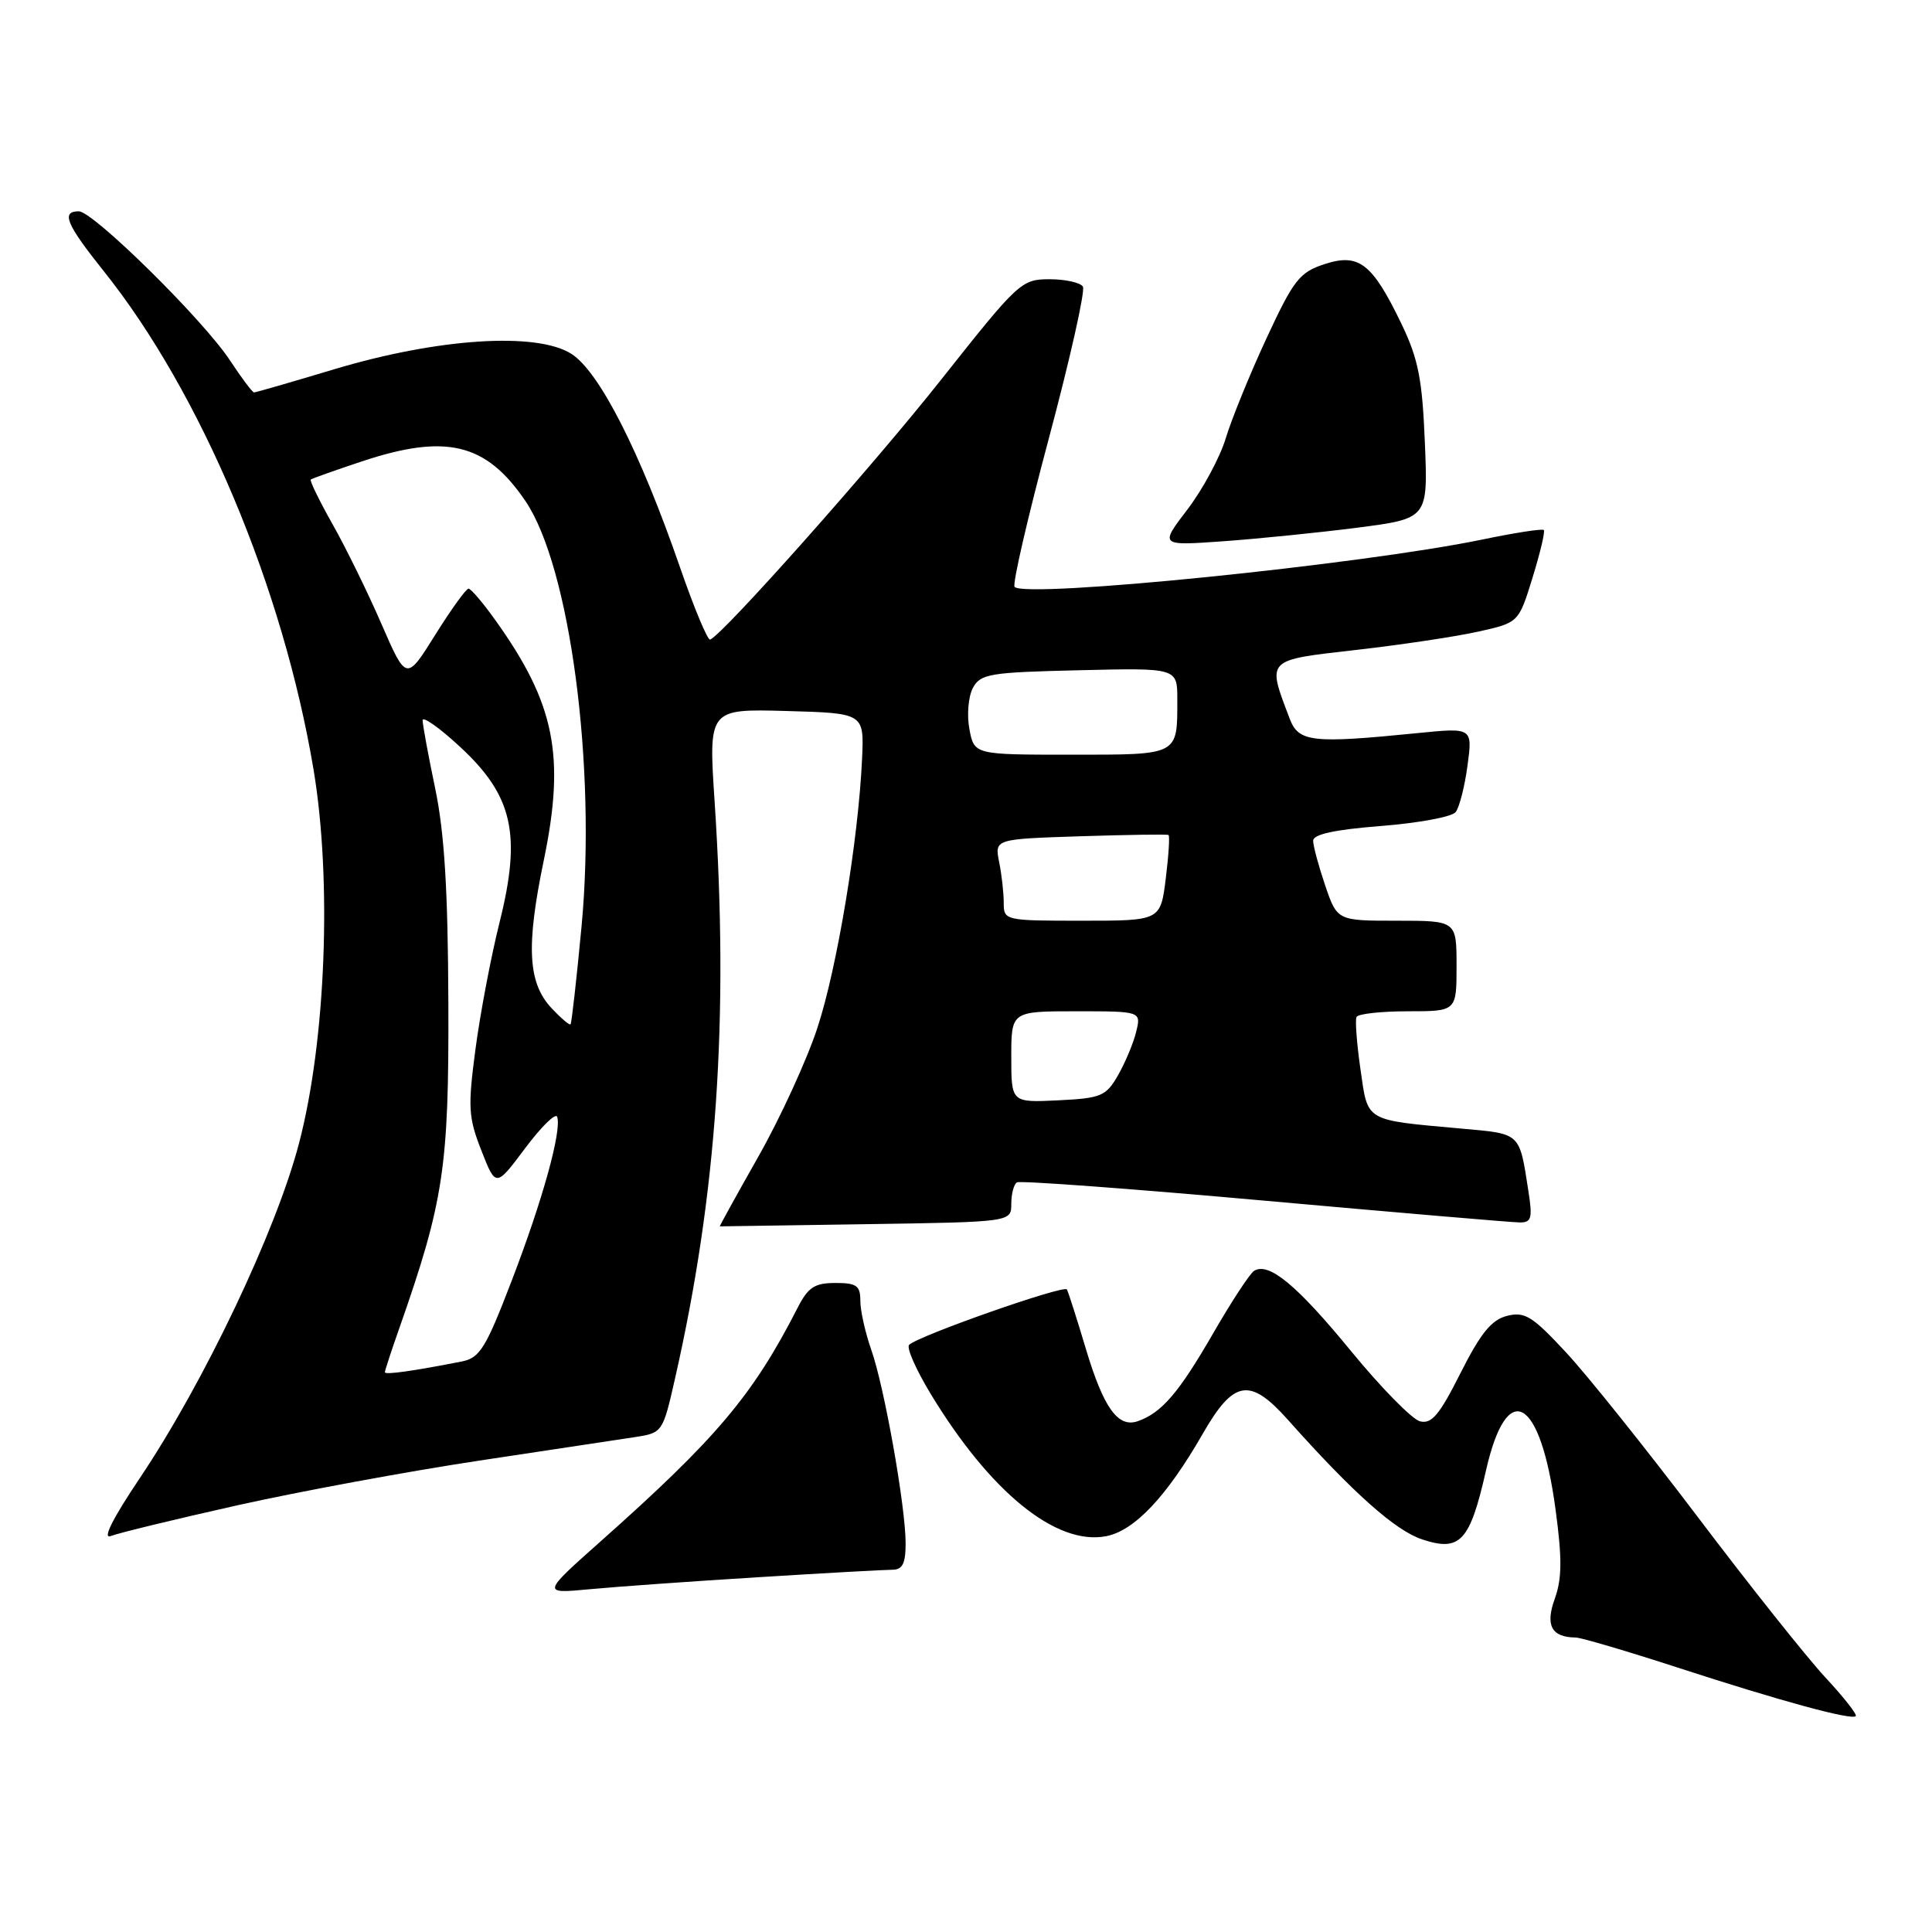 <?xml version="1.0" encoding="UTF-8" standalone="no"?>
<!DOCTYPE svg PUBLIC "-//W3C//DTD SVG 1.1//EN" "http://www.w3.org/Graphics/SVG/1.1/DTD/svg11.dtd" >
<svg xmlns="http://www.w3.org/2000/svg" xmlns:xlink="http://www.w3.org/1999/xlink" version="1.1" viewBox="0 0 256 256">
 <g >
 <path fill="currentColor"
d=" M 241.87 222.27 C 239.43 219.64 231.84 210.11 225.01 201.07 C 218.17 192.04 210.29 182.18 207.48 179.17 C 203.04 174.39 202.04 173.77 199.69 174.36 C 197.63 174.88 196.20 176.64 193.53 181.93 C 190.73 187.50 189.69 188.73 188.15 188.33 C 187.09 188.05 182.99 183.87 179.03 179.04 C 171.87 170.30 168.12 167.19 166.18 168.39 C 165.62 168.73 163.15 172.50 160.70 176.76 C 156.19 184.56 153.94 187.19 150.78 188.31 C 148.14 189.24 146.23 186.57 143.87 178.69 C 142.69 174.73 141.56 171.21 141.37 170.86 C 141.01 170.21 121.67 177.00 120.46 178.20 C 120.09 178.58 121.39 181.52 123.35 184.75 C 131.24 197.74 139.94 204.80 146.54 203.56 C 150.30 202.85 154.58 198.33 159.36 190.00 C 163.48 182.82 165.61 182.47 170.68 188.16 C 179.28 197.81 184.89 202.81 188.45 203.98 C 193.48 205.65 194.77 204.26 196.90 194.85 C 199.69 182.56 204.11 185.04 206.12 200.03 C 207.00 206.53 206.97 209.18 206.02 211.83 C 204.73 215.38 205.58 216.95 208.79 216.98 C 209.50 216.99 215.58 218.78 222.29 220.96 C 235.97 225.41 245.30 227.95 245.90 227.40 C 246.12 227.20 244.31 224.89 241.87 222.27 Z  M 100.48 208.99 C 109.27 208.44 117.26 208.00 118.23 208.00 C 119.59 208.00 120.00 207.18 120.00 204.50 C 120.00 199.65 117.18 183.75 115.44 178.83 C 114.65 176.58 114.00 173.68 114.00 172.37 C 114.00 170.35 113.51 170.00 110.69 170.00 C 107.95 170.00 107.08 170.57 105.71 173.25 C 99.77 184.87 94.96 190.57 79.64 204.19 C 71.78 211.18 71.78 211.18 78.14 210.58 C 81.64 210.25 91.69 209.53 100.48 208.99 Z  M 31.50 199.45 C 39.75 197.61 54.15 194.95 63.50 193.54 C 72.85 192.13 82.15 190.73 84.16 190.42 C 87.78 189.86 87.83 189.79 89.44 182.68 C 95.00 158.20 96.59 134.98 94.69 106.21 C 93.88 93.93 93.88 93.93 104.19 94.21 C 114.50 94.50 114.50 94.50 114.23 100.50 C 113.75 111.24 110.91 128.33 108.30 136.23 C 106.90 140.48 103.39 148.13 100.50 153.23 C 97.61 158.33 95.31 162.50 95.38 162.50 C 95.44 162.50 104.16 162.37 114.75 162.21 C 134.00 161.92 134.00 161.92 134.00 159.52 C 134.00 158.20 134.34 156.92 134.75 156.67 C 135.16 156.42 149.90 157.51 167.50 159.09 C 185.10 160.67 200.33 161.97 201.34 161.98 C 202.94 162.00 203.09 161.45 202.51 157.75 C 201.31 150.03 201.55 150.25 193.71 149.55 C 180.70 148.37 181.28 148.71 180.27 141.69 C 179.78 138.28 179.54 135.16 179.75 134.75 C 179.95 134.34 183.02 134.00 186.56 134.00 C 193.00 134.00 193.00 134.00 193.00 128.00 C 193.00 122.00 193.00 122.00 185.09 122.00 C 177.19 122.00 177.19 122.00 175.59 117.32 C 174.72 114.75 174.00 112.08 174.00 111.40 C 174.00 110.55 176.85 109.93 182.98 109.45 C 187.92 109.06 192.37 108.24 192.87 107.62 C 193.37 107.01 194.08 104.23 194.45 101.46 C 195.13 96.41 195.13 96.41 187.82 97.14 C 173.85 98.54 172.08 98.34 170.90 95.25 C 167.86 87.26 167.63 87.50 179.69 86.12 C 185.66 85.44 192.95 84.35 195.89 83.69 C 201.23 82.50 201.23 82.50 203.07 76.54 C 204.08 73.26 204.76 70.42 204.56 70.23 C 204.37 70.03 200.68 70.60 196.37 71.50 C 180.23 74.83 135.98 79.31 134.44 77.77 C 134.12 77.45 136.17 68.59 138.98 58.08 C 141.79 47.56 143.82 38.52 143.49 37.98 C 143.15 37.44 141.16 37.00 139.06 37.00 C 135.34 37.00 134.93 37.39 124.75 50.25 C 115.70 61.70 95.87 84.01 94.10 84.75 C 93.77 84.88 91.99 80.61 90.13 75.25 C 84.82 59.87 79.41 49.23 75.70 46.88 C 71.08 43.96 58.02 44.81 44.28 48.93 C 38.66 50.62 33.88 52.00 33.66 52.00 C 33.45 52.00 32.01 50.09 30.47 47.75 C 26.95 42.39 12.35 28.00 10.44 28.00 C 8.06 28.00 8.77 29.70 13.75 35.93 C 26.65 52.08 37.52 77.90 41.55 102.00 C 44.00 116.67 43.18 137.93 39.62 151.50 C 36.59 163.10 27.02 183.21 18.51 195.88 C 14.90 201.26 13.53 204.00 14.69 203.53 C 15.69 203.13 23.25 201.30 31.50 199.45 Z  M 179.86 69.92 C 189.22 68.71 189.22 68.71 188.80 58.61 C 188.46 50.22 187.93 47.55 185.70 42.91 C 181.82 34.86 180.05 33.50 175.47 35.01 C 172.18 36.09 171.40 37.11 167.80 44.86 C 165.60 49.61 163.17 55.57 162.41 58.10 C 161.64 60.63 159.36 64.86 157.34 67.51 C 153.66 72.32 153.66 72.32 162.08 71.72 C 166.71 71.39 174.71 70.58 179.86 69.92 Z  M 51.00 181.83 C 51.00 181.61 51.86 178.97 52.92 175.97 C 58.80 159.21 59.49 154.65 59.41 133.00 C 59.36 117.96 58.89 110.37 57.67 104.50 C 56.75 100.10 56.00 96.02 56.00 95.44 C 56.00 94.86 58.24 96.44 60.97 98.97 C 67.95 105.43 69.11 110.54 66.21 122.15 C 65.06 126.74 63.62 134.34 63.00 139.04 C 61.98 146.73 62.06 148.07 63.79 152.46 C 65.70 157.34 65.70 157.34 69.59 152.14 C 71.73 149.28 73.64 147.41 73.83 147.99 C 74.45 149.84 71.87 159.12 67.81 169.68 C 64.38 178.63 63.58 179.93 61.20 180.40 C 54.81 181.66 51.00 182.20 51.00 181.83 Z  M 134.00 140.05 C 134.00 134.00 134.00 134.00 142.61 134.00 C 151.22 134.00 151.22 134.00 150.54 136.75 C 150.17 138.26 149.08 140.85 148.13 142.50 C 146.54 145.26 145.90 145.52 140.20 145.80 C 134.00 146.10 134.00 146.10 134.00 140.05 Z  M 73.11 133.62 C 69.94 130.24 69.68 125.43 72.06 113.97 C 74.92 100.16 73.53 93.23 65.69 82.25 C 64.03 79.91 62.40 78.00 62.08 78.00 C 61.76 78.00 59.77 80.76 57.67 84.12 C 53.84 90.25 53.84 90.25 50.55 82.69 C 48.75 78.54 45.83 72.58 44.07 69.47 C 42.31 66.35 41.01 63.68 41.18 63.54 C 41.36 63.40 44.40 62.32 47.94 61.14 C 59.11 57.43 64.40 58.71 69.61 66.37 C 75.54 75.10 79.04 101.61 77.06 122.74 C 76.40 129.74 75.74 135.59 75.60 135.73 C 75.46 135.88 74.34 134.92 73.11 133.62 Z  M 133.00 119.62 C 133.00 118.32 132.73 115.88 132.39 114.22 C 131.79 111.18 131.79 111.18 143.14 110.81 C 149.39 110.61 154.65 110.53 154.83 110.64 C 155.02 110.74 154.85 113.34 154.47 116.42 C 153.77 122.00 153.77 122.00 143.38 122.00 C 133.12 122.00 133.00 121.97 133.00 119.62 Z  M 128.45 96.61 C 128.10 94.74 128.31 92.29 128.91 91.16 C 129.92 89.28 131.10 89.09 143.01 88.81 C 156.00 88.50 156.00 88.50 156.00 92.67 C 156.00 100.15 156.28 100.00 141.94 100.00 C 129.09 100.00 129.09 100.00 128.45 96.61 Z "/>
</g>
</svg>